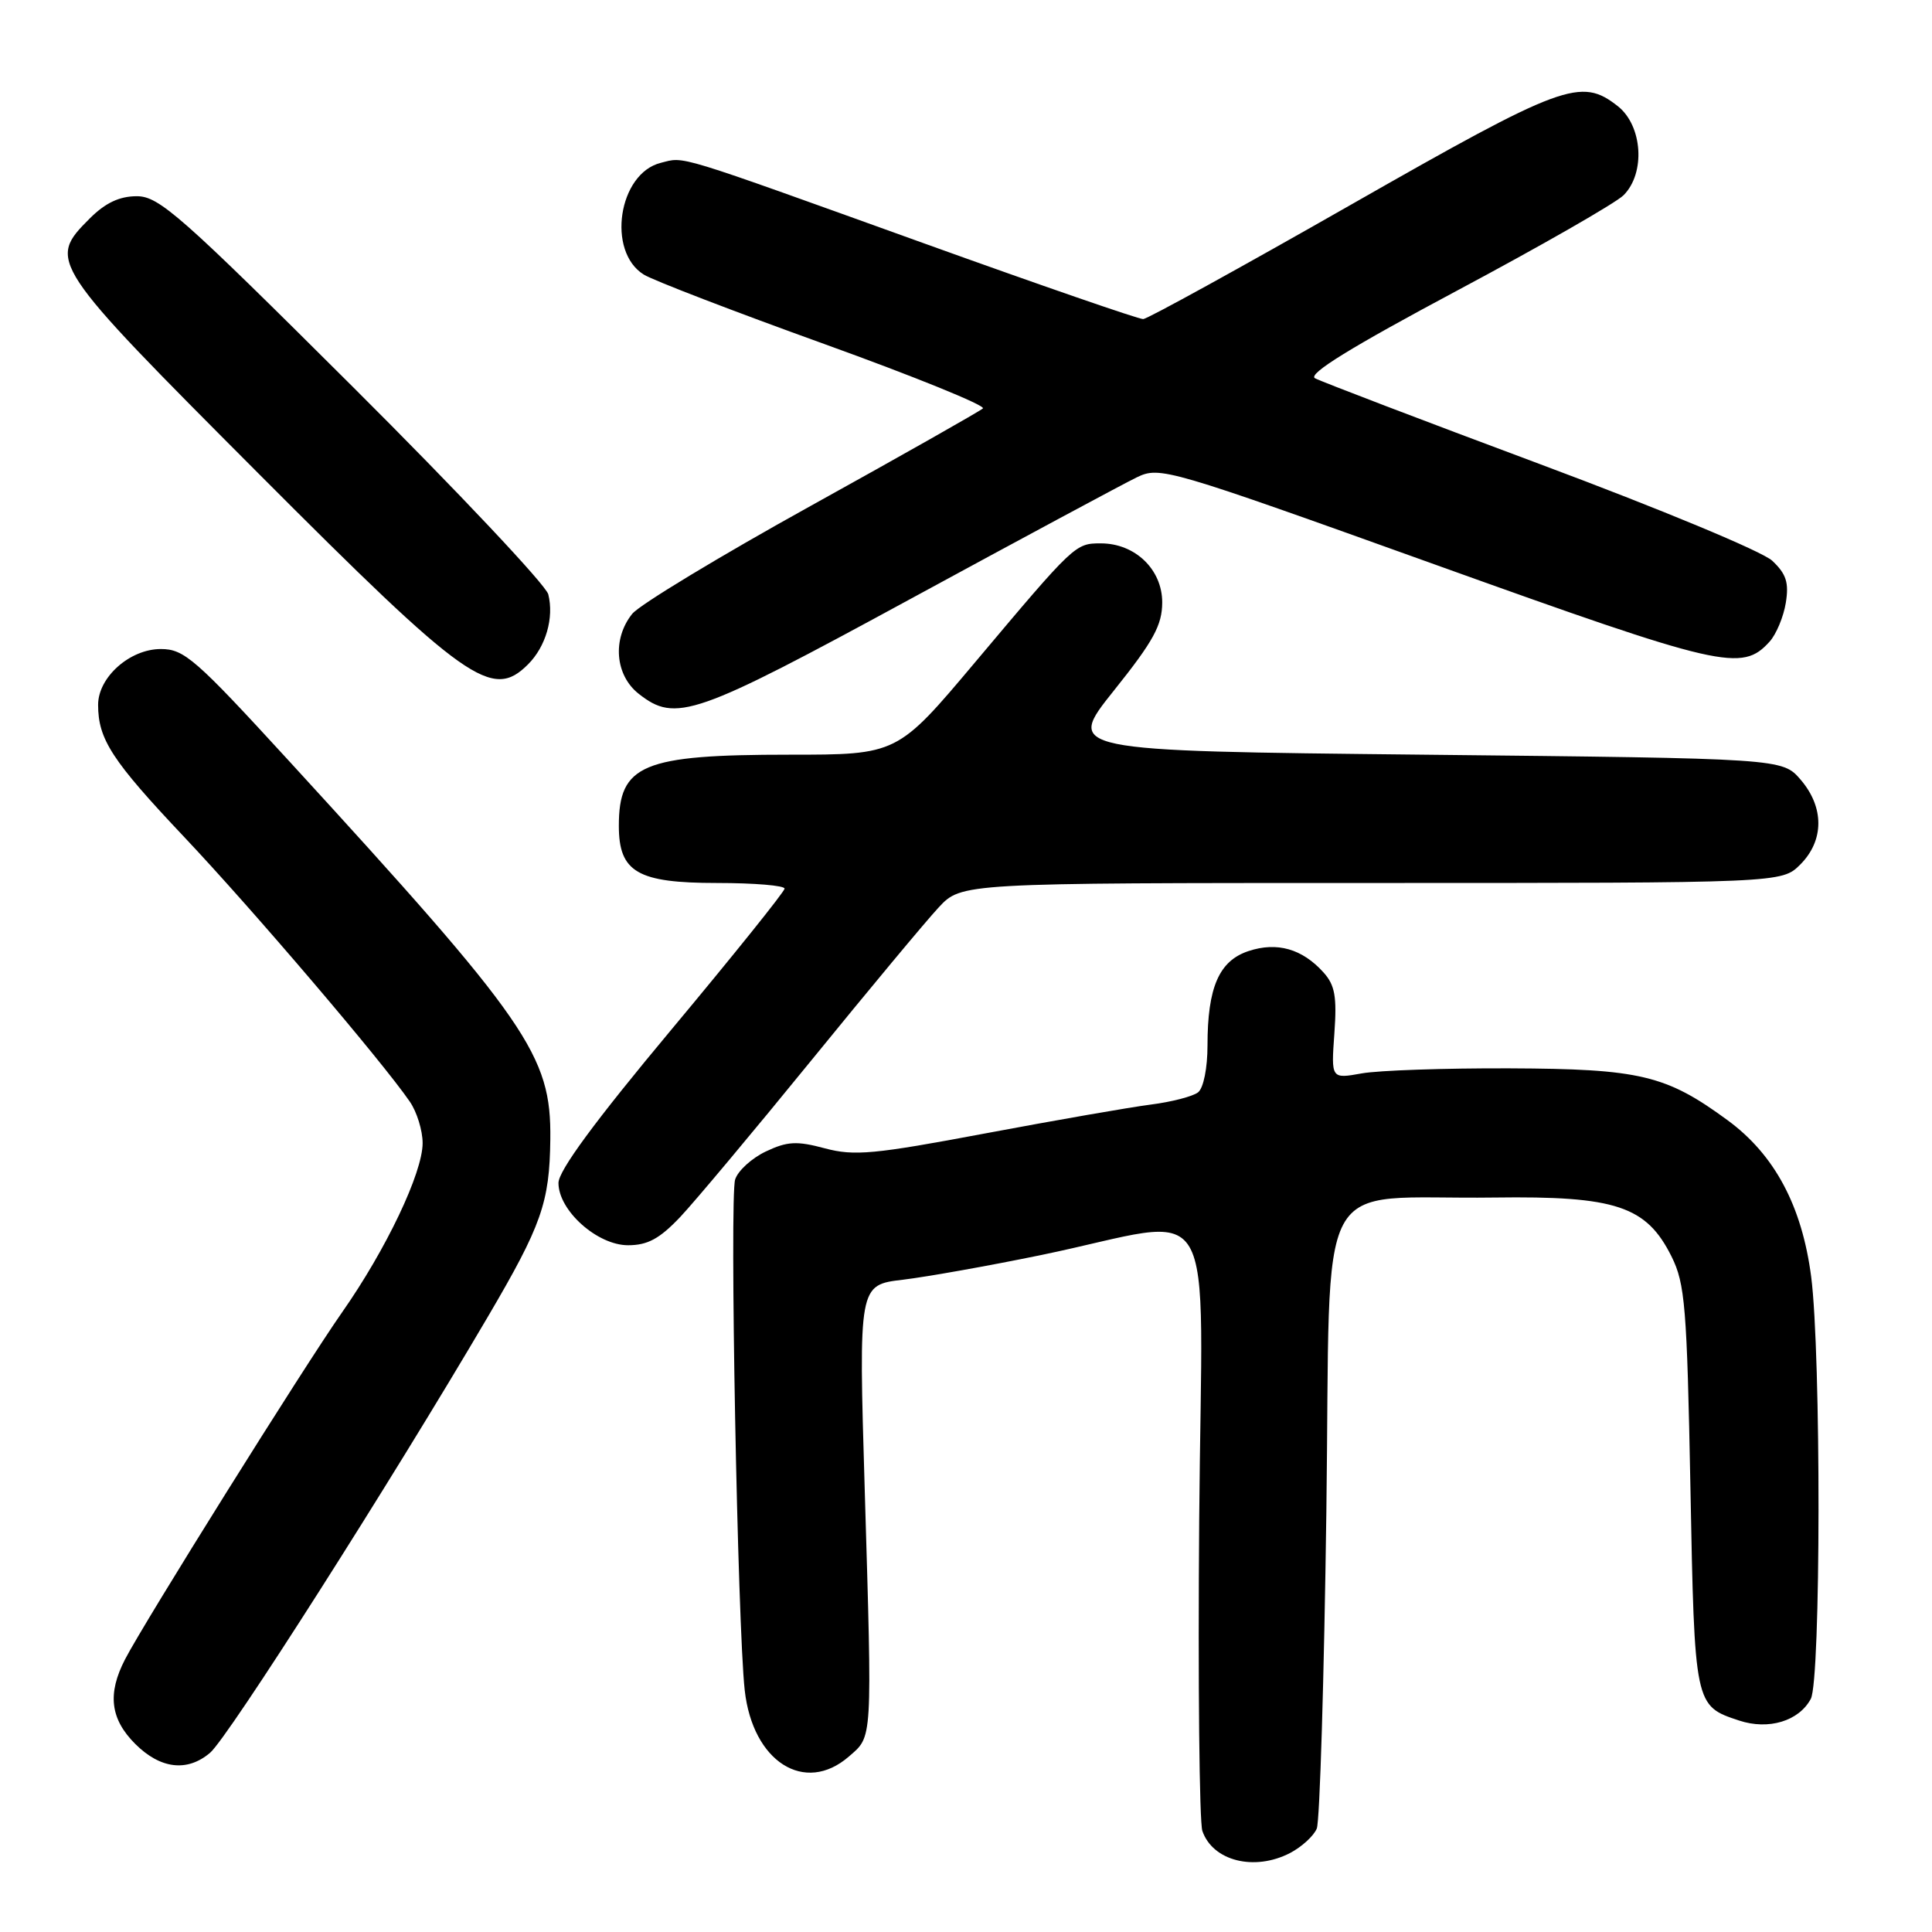 <?xml version="1.0" encoding="UTF-8" standalone="no"?>
<!DOCTYPE svg PUBLIC "-//W3C//DTD SVG 1.1//EN" "http://www.w3.org/Graphics/SVG/1.1/DTD/svg11.dtd" >
<svg xmlns="http://www.w3.org/2000/svg" xmlns:xlink="http://www.w3.org/1999/xlink" version="1.1" viewBox="0 0 256 256">
 <g >
 <path fill="currentColor"
d=" M 170.93 245.54 C 172.48 244.73 174.08 243.27 174.48 242.29 C 174.88 241.30 175.45 222.41 175.75 200.29 C 176.37 154.00 173.69 159.01 198.00 158.68 C 214.12 158.46 218.16 159.81 221.49 166.50 C 223.28 170.10 223.53 173.16 223.99 197.10 C 224.54 226.05 224.54 226.03 230.44 227.98 C 234.34 229.27 238.36 228.06 239.94 225.11 C 241.28 222.61 241.31 179.40 239.99 169.17 C 238.77 159.80 235.15 153.01 228.92 148.44 C 220.76 142.45 217.32 141.63 200.00 141.56 C 191.47 141.53 182.67 141.83 180.44 142.23 C 176.38 142.96 176.38 142.96 176.81 136.95 C 177.16 132.06 176.89 130.54 175.37 128.85 C 172.55 125.72 169.22 124.77 165.44 126.02 C 161.53 127.31 160.00 130.83 160.00 138.53 C 160.00 141.52 159.47 144.18 158.75 144.74 C 158.06 145.28 155.25 146.01 152.50 146.36 C 149.75 146.71 139.90 148.43 130.62 150.17 C 115.80 152.96 113.19 153.20 109.30 152.16 C 105.57 151.16 104.32 151.23 101.47 152.58 C 99.60 153.47 97.77 155.14 97.41 156.29 C 96.66 158.64 97.73 215.44 98.68 223.97 C 99.73 233.44 106.63 237.83 112.48 232.75 C 115.64 230.00 115.58 231.08 114.58 197.38 C 113.77 170.26 113.77 170.26 119.64 169.57 C 122.86 169.18 131.12 167.71 138.00 166.29 C 162.03 161.32 159.25 156.65 158.90 201.39 C 158.73 222.90 158.92 241.45 159.32 242.61 C 160.69 246.59 166.20 247.98 170.93 245.54 Z  M 27.84 232.25 C 30.23 230.22 51.73 196.47 64.63 174.50 C 71.78 162.33 72.82 159.35 72.92 150.95 C 73.05 139.82 70.04 135.47 38.22 100.75 C 25.89 87.30 24.41 86.00 21.31 86.00 C 17.20 86.00 13.00 89.74 13.00 93.39 C 13.00 97.96 14.83 100.77 24.40 110.90 C 33.42 120.44 50.63 140.62 54.30 145.97 C 55.24 147.33 56.00 149.81 56.00 151.47 C 56.00 155.40 51.16 165.57 45.32 173.90 C 40.31 181.05 19.12 214.93 16.57 219.87 C 14.21 224.43 14.61 227.77 17.92 231.08 C 21.25 234.40 24.81 234.83 27.84 232.25 Z  M 90.14 161.25 C 92.08 159.19 99.90 149.85 107.51 140.50 C 115.12 131.15 122.70 122.04 124.37 120.25 C 127.39 117.00 127.39 117.00 181.74 117.00 C 236.09 117.00 236.09 117.00 238.55 114.55 C 241.72 111.37 241.74 106.97 238.59 103.31 C 236.17 100.50 236.17 100.50 188.69 100.00 C 141.20 99.50 141.20 99.50 147.60 91.50 C 152.85 84.94 153.99 82.84 154.00 79.82 C 154.00 75.46 150.41 72.00 145.87 72.00 C 142.47 72.00 142.40 72.07 129.20 87.76 C 118.90 100.00 118.90 100.00 104.60 100.00 C 85.12 100.00 82.00 101.30 82.00 109.43 C 82.00 115.56 84.47 117.00 95.00 117.00 C 99.95 117.00 103.98 117.34 103.96 117.75 C 103.94 118.16 97.19 126.57 88.96 136.43 C 78.81 148.59 74.00 155.13 74.00 156.75 C 74.00 160.40 79.14 165.00 83.22 165.00 C 85.82 165.00 87.40 164.14 90.14 161.25 Z  M 120.61 79.38 C 135.40 71.34 148.91 64.08 150.63 63.25 C 153.69 61.78 154.57 62.03 190.13 74.80 C 228.20 88.47 230.81 89.08 234.48 85.02 C 235.36 84.05 236.33 81.73 236.63 79.87 C 237.06 77.20 236.69 76.05 234.83 74.30 C 233.52 73.07 219.99 67.45 204.08 61.51 C 188.45 55.68 175.03 50.55 174.24 50.12 C 173.25 49.56 179.05 45.99 193.03 38.53 C 204.15 32.60 214.10 26.90 215.13 25.87 C 218.06 22.94 217.65 16.66 214.37 14.07 C 209.47 10.22 207.15 11.08 179.00 27.13 C 164.43 35.44 152.04 42.26 151.48 42.28 C 150.92 42.31 137.87 37.80 122.48 32.26 C 88.97 20.20 90.80 20.76 87.55 21.58 C 81.94 22.98 80.37 33.32 85.30 36.38 C 86.51 37.14 97.28 41.28 109.24 45.59 C 121.19 49.90 130.64 53.74 130.24 54.12 C 129.83 54.49 119.60 60.29 107.50 66.99 C 95.40 73.69 84.72 80.15 83.77 81.34 C 81.11 84.66 81.50 89.47 84.63 91.93 C 89.54 95.79 92.01 94.93 120.61 79.38 Z  M 69.97 88.03 C 72.33 85.67 73.43 81.85 72.65 78.75 C 72.33 77.51 60.68 65.14 46.74 51.25 C 23.94 28.53 21.08 26.00 18.13 26.00 C 15.83 26.00 13.97 26.88 11.92 28.92 C 6.26 34.58 6.42 34.83 34.25 62.74 C 61.89 90.46 65.20 92.80 69.97 88.03 Z "/>
</g>
</svg>